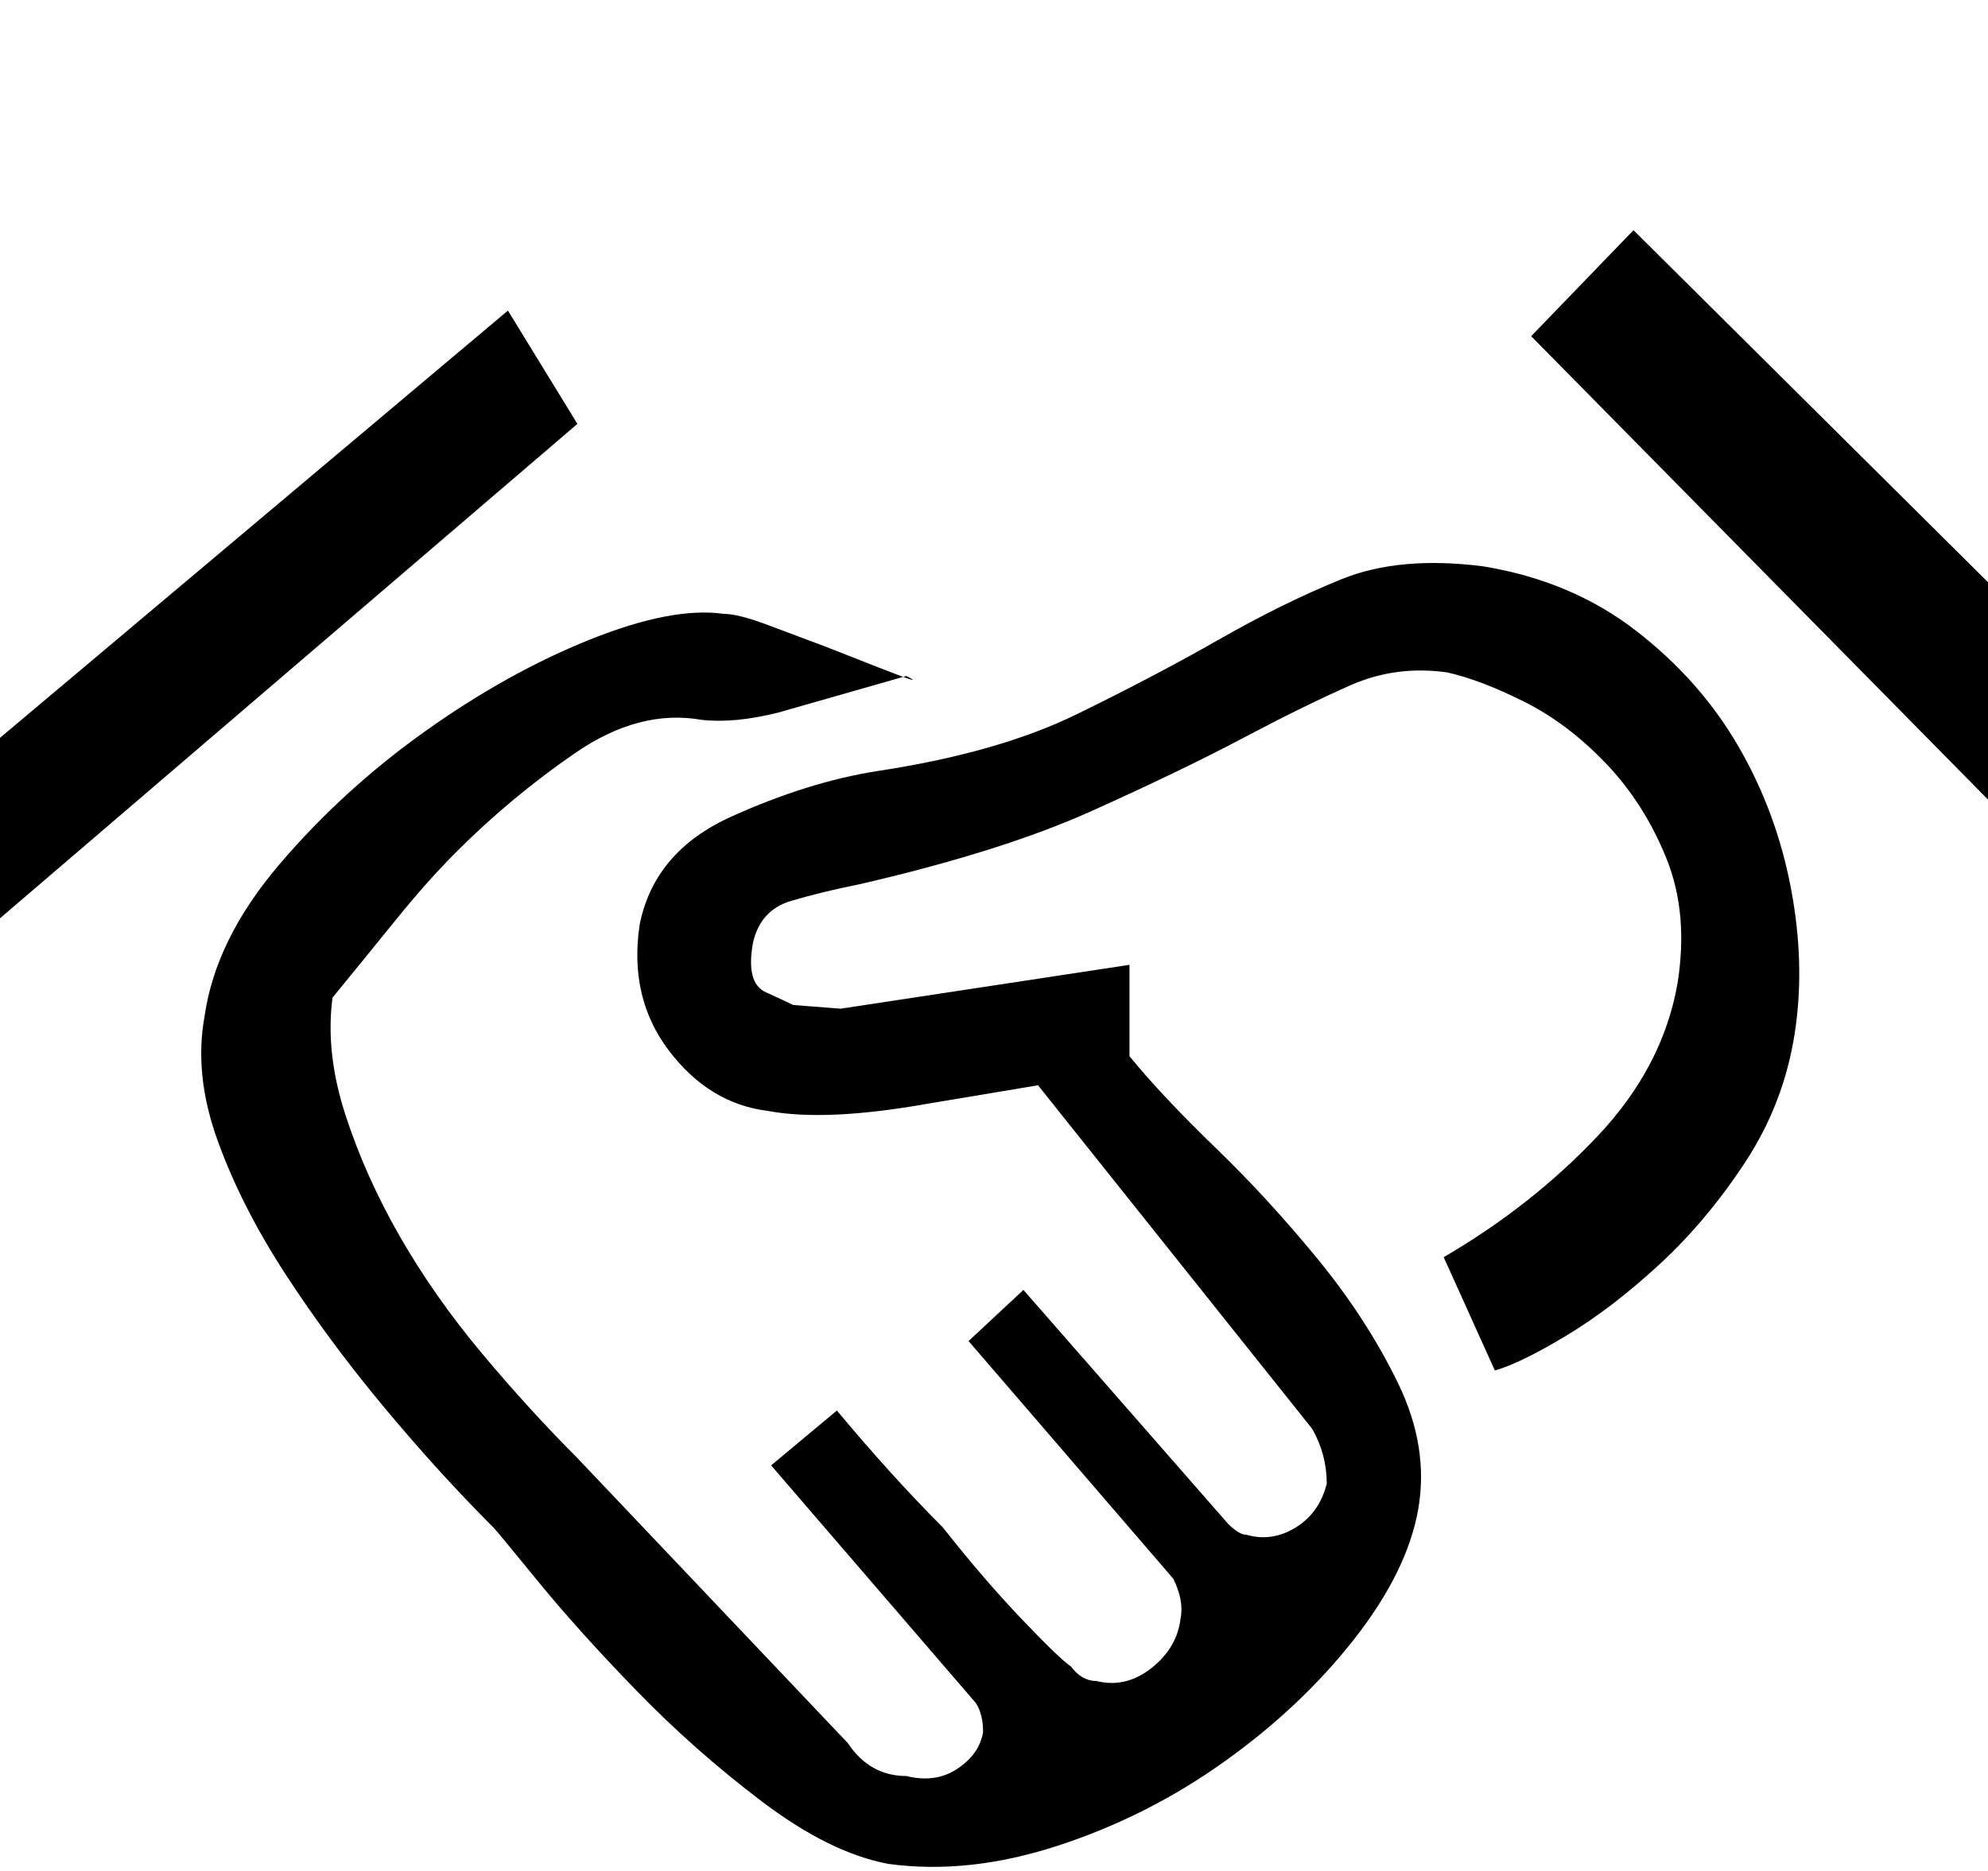 <!-- Generated by IcoMoon.io -->
<svg version="1.1" xmlns="http://www.w3.org/2000/svg" width="34" height="32" viewBox="0 0 34 32">
<title>uniE07F</title>
<path d="M9.875 7.25l-10 8.563-1.813-1.563 10.625-8.938zM8.438 26.125q-0.938-0.938-1.875-2.063t-1.688-2.281-1.156-2.281-0.219-2.125q0.188-1.313 1.281-2.594t2.5-2.281 2.813-1.563 2.281-0.438q0.25 0 0.75 0.188l1 0.375t0.875 0.344 0.5 0.156l-2.188 0.625q-0.75 0.188-1.313 0.125-1.063-0.188-2.156 0.563t-2.031 1.688q-0.5 0.5-1.031 1.156t-1.094 1.344q-0.125 0.938 0.219 2t0.938 2.094 1.406 2 1.625 1.781l4.625 4.875q0.375 0.563 1 0.563 0.5 0.125 0.875-0.125t0.438-0.625q0-0.313-0.125-0.5l-3.5-4.063 1.125-0.938q0.938 1.125 1.813 2 0.688 0.875 1.344 1.563t0.844 0.813q0.188 0.25 0.438 0.25 0.5 0.125 0.938-0.219t0.5-0.844q0.063-0.313-0.125-0.688l-3.5-4.063 0.938-0.875 3.5 4q0.188 0.188 0.313 0.188 0.438 0.125 0.844-0.125t0.531-0.75q0-0.5-0.25-0.938l-4.688-5.875-1.875 0.313q-1.75 0.313-2.75 0.125-1-0.125-1.688-1.031t-0.5-2.156q0.25-1.25 1.563-1.844t2.5-0.781q2.063-0.313 3.406-0.969t2.438-1.281 2.094-1.031 2.438-0.219q1.5 0.25 2.594 1.094t1.75 1.969 0.906 2.438 0.063 2.5-0.844 2.188-1.469 1.75-1.594 1.219-1.219 0.594l-0.875-1.938q1.5-0.875 2.625-2.063t1.375-2.625q0.188-1.188-0.188-2.125t-1.031-1.625-1.406-1.063-1.313-0.5q-0.875-0.125-1.656 0.219t-1.844 0.906-2.594 1.25-3.969 1.25q-0.625 0.125-1.156 0.281t-0.656 0.719q-0.125 0.688 0.219 0.844t0.469 0.219l0.813 0.063 4.938-0.75v1.563q0.563 0.688 1.469 1.563t1.75 1.906 1.375 2.125 0.344 2.156-1.094 2.219-2.219 2.094-2.844 1.438-2.906 0.313q-1-0.188-2.156-1.063t-2.156-1.906-1.688-1.875-0.75-0.906zM36.875 12.813l-2 1.75-8.688-8.813 1.75-1.813z"></path>
</svg>
